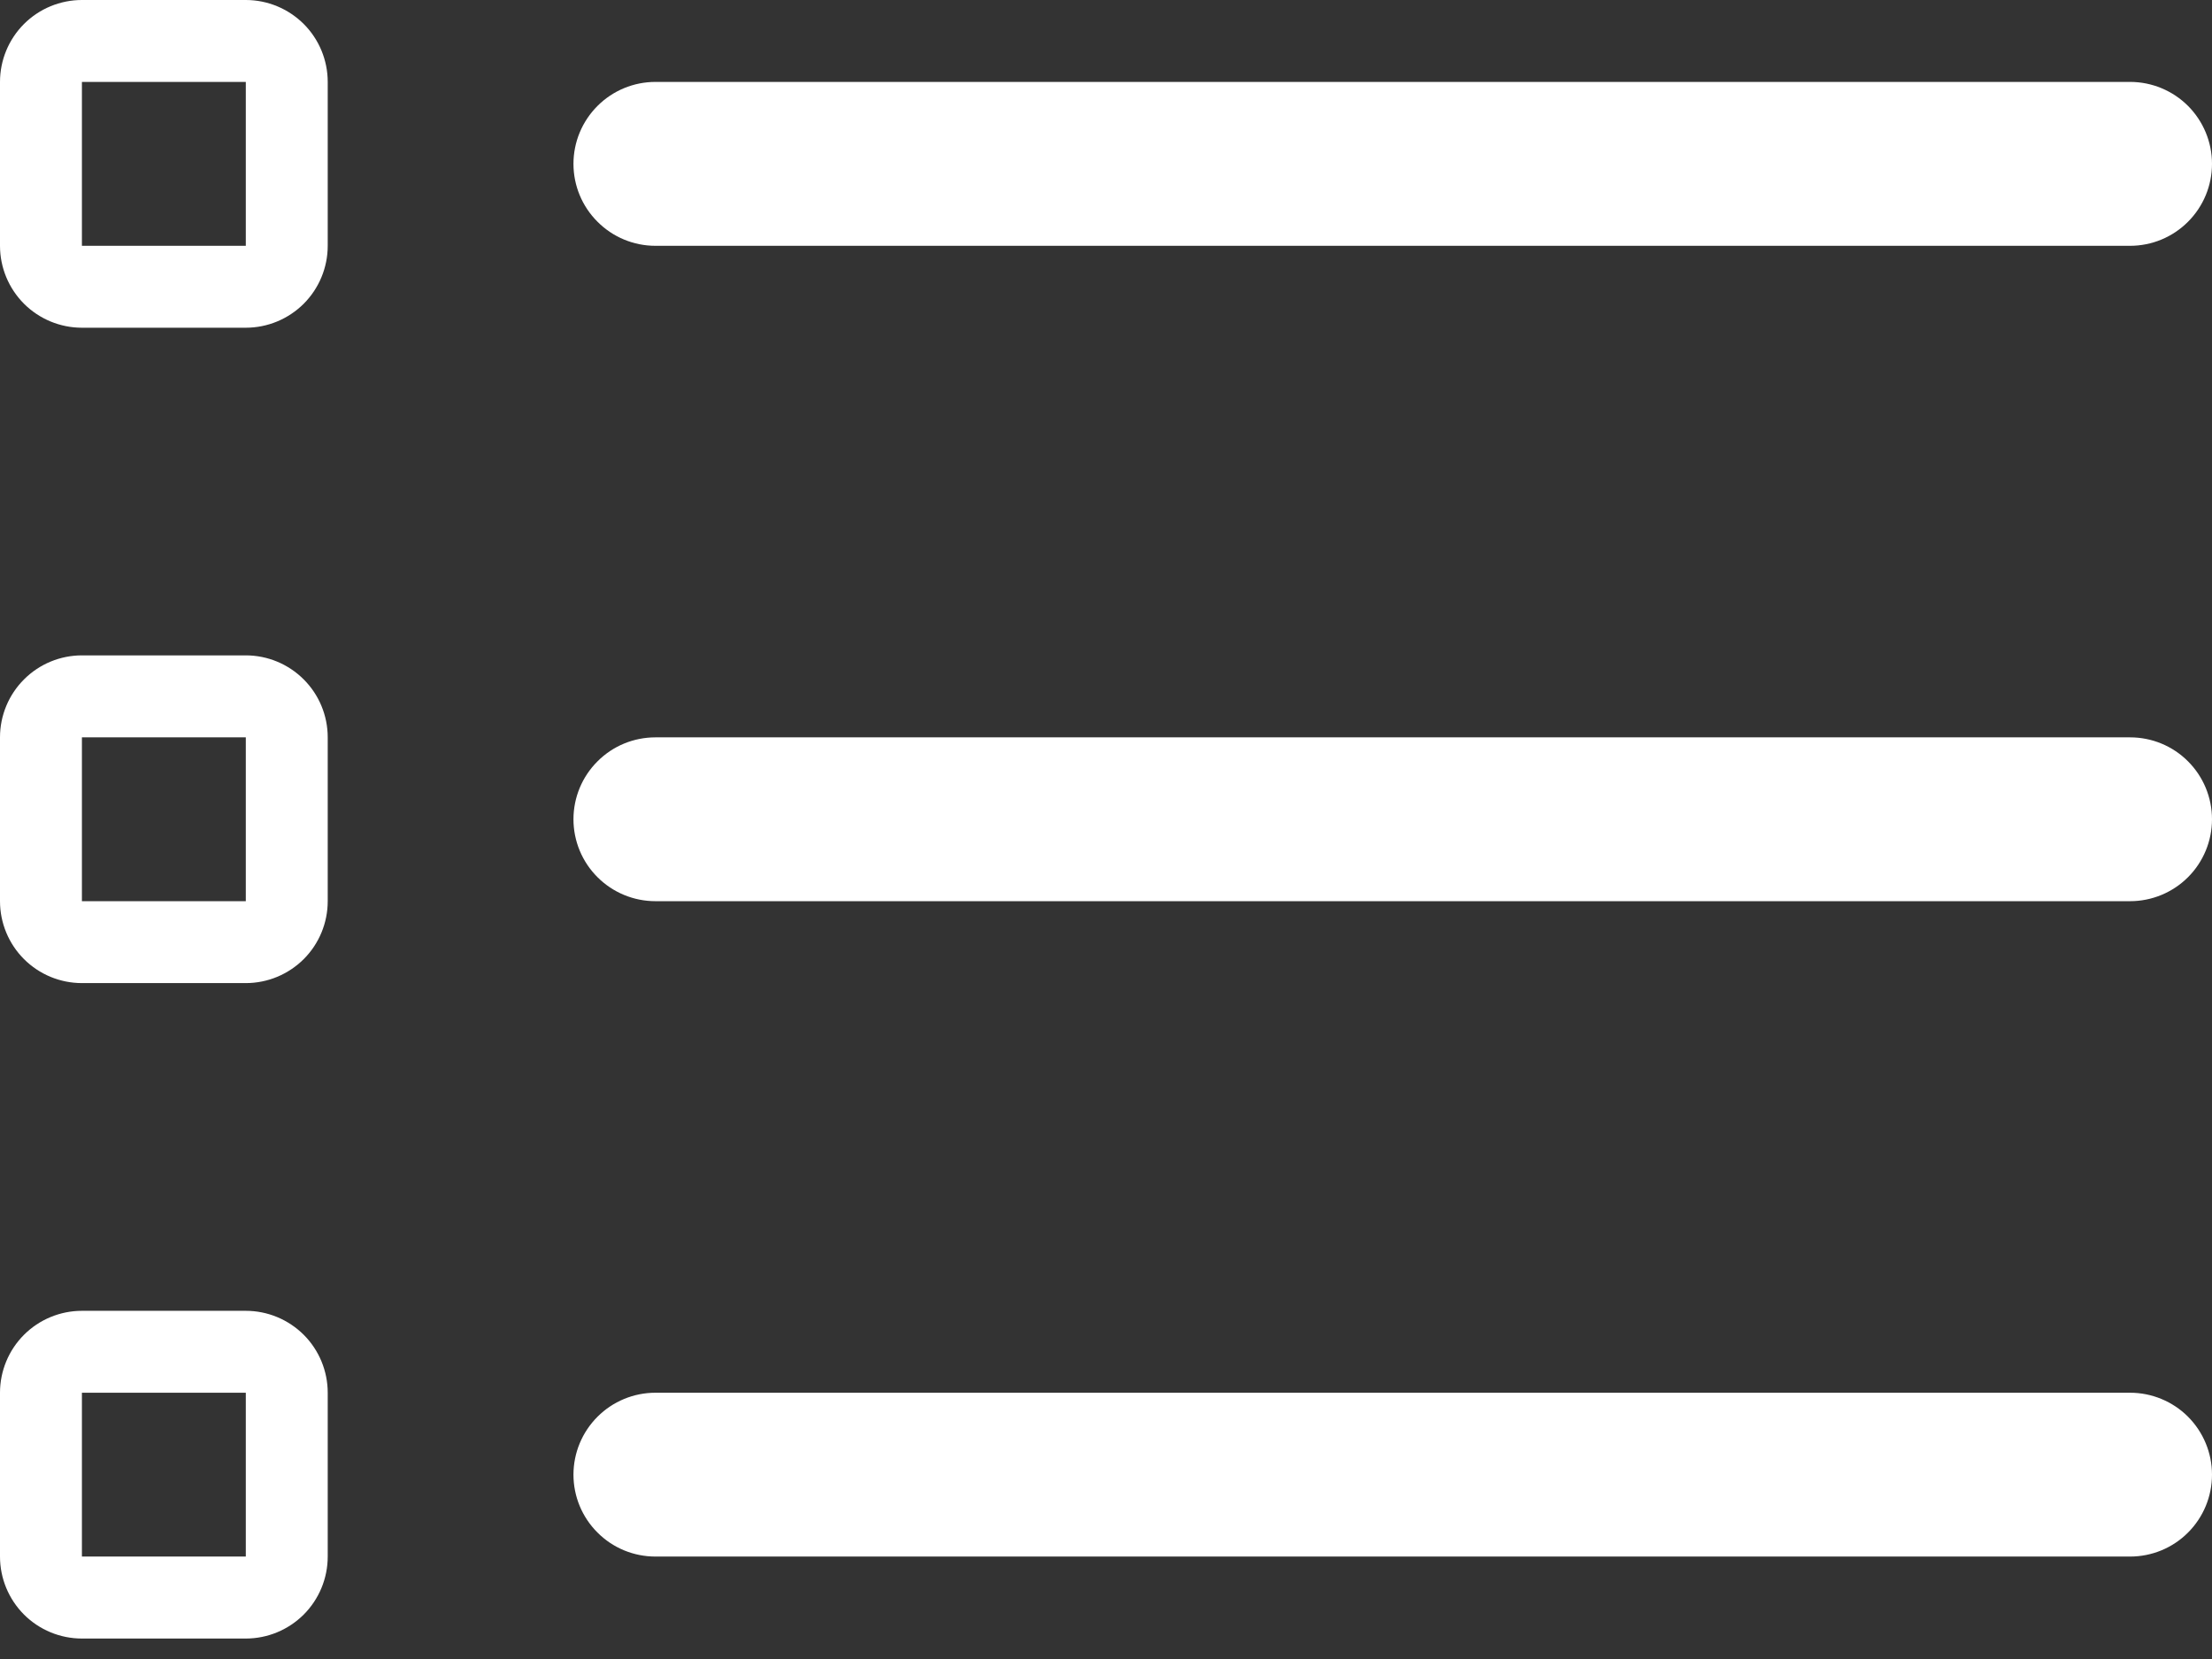 <svg width="32" height="24" viewBox="0 0 32 24" fill="none" xmlns="http://www.w3.org/2000/svg">
<rect x="0" y="0" width="32" height="24" fill="#333333" stroke="none"/>
<path fill-rule="evenodd" clip-rule="evenodd" d="M1.185 0C0.871 0 0.569 0.125 0.347 0.347C0.125 0.569 0 0.871 0 1.185V3.556C0 3.87 0.125 4.171 0.347 4.394C0.569 4.616 0.871 4.741 1.185 4.741H3.556C3.87 4.741 4.171 4.616 4.394 4.394C4.616 4.171 4.741 3.87 4.741 3.556V1.185C4.741 0.871 4.616 0.569 4.394 0.347C4.171 0.125 3.87 0 3.556 0H1.185ZM3.556 1.185H1.185V3.556H3.556V1.185Z" fill="white"/>
<path d="M8.296 2.37C8.296 2.056 8.421 1.755 8.644 1.532C8.866 1.31 9.167 1.185 9.482 1.185H30.815C31.129 1.185 31.431 1.31 31.653 1.532C31.875 1.755 32 2.056 32 2.37C32 2.685 31.875 2.986 31.653 3.208C31.431 3.431 31.129 3.556 30.815 3.556H9.482C9.167 3.556 8.866 3.431 8.644 3.208C8.421 2.986 8.296 2.685 8.296 2.37ZM9.482 10.667C9.167 10.667 8.866 10.791 8.644 11.014C8.421 11.236 8.296 11.537 8.296 11.852C8.296 12.166 8.421 12.468 8.644 12.69C8.866 12.912 9.167 13.037 9.482 13.037H30.815C31.129 13.037 31.431 12.912 31.653 12.69C31.875 12.468 32 12.166 32 11.852C32 11.537 31.875 11.236 31.653 11.014C31.431 10.791 31.129 10.667 30.815 10.667H9.482ZM9.482 20.148C9.167 20.148 8.866 20.273 8.644 20.495C8.421 20.718 8.296 21.019 8.296 21.333C8.296 21.648 8.421 21.949 8.644 22.171C8.866 22.394 9.167 22.518 9.482 22.518H30.815C31.129 22.518 31.431 22.394 31.653 22.171C31.875 21.949 32 21.648 32 21.333C32 21.019 31.875 20.718 31.653 20.495C31.431 20.273 31.129 20.148 30.815 20.148H9.482Z" fill="white"/>
<path fill-rule="evenodd" clip-rule="evenodd" d="M0 10.667C0 10.352 0.125 10.051 0.347 9.829C0.569 9.606 0.871 9.481 1.185 9.481H3.556C3.87 9.481 4.171 9.606 4.394 9.829C4.616 10.051 4.741 10.352 4.741 10.667V13.037C4.741 13.351 4.616 13.653 4.394 13.875C4.171 14.097 3.87 14.222 3.556 14.222H1.185C0.871 14.222 0.569 14.097 0.347 13.875C0.125 13.653 0 13.351 0 13.037V10.667ZM1.185 10.667H3.556V13.037H1.185V10.667ZM1.185 18.963C0.871 18.963 0.569 19.088 0.347 19.31C0.125 19.532 0 19.834 0 20.148V22.518C0 22.833 0.125 23.134 0.347 23.357C0.569 23.579 0.871 23.704 1.185 23.704H3.556C3.87 23.704 4.171 23.579 4.394 23.357C4.616 23.134 4.741 22.833 4.741 22.518V20.148C4.741 19.834 4.616 19.532 4.394 19.31C4.171 19.088 3.87 18.963 3.556 18.963H1.185ZM3.556 20.148H1.185V22.518H3.556V20.148Z" fill="white"/>
</svg>
